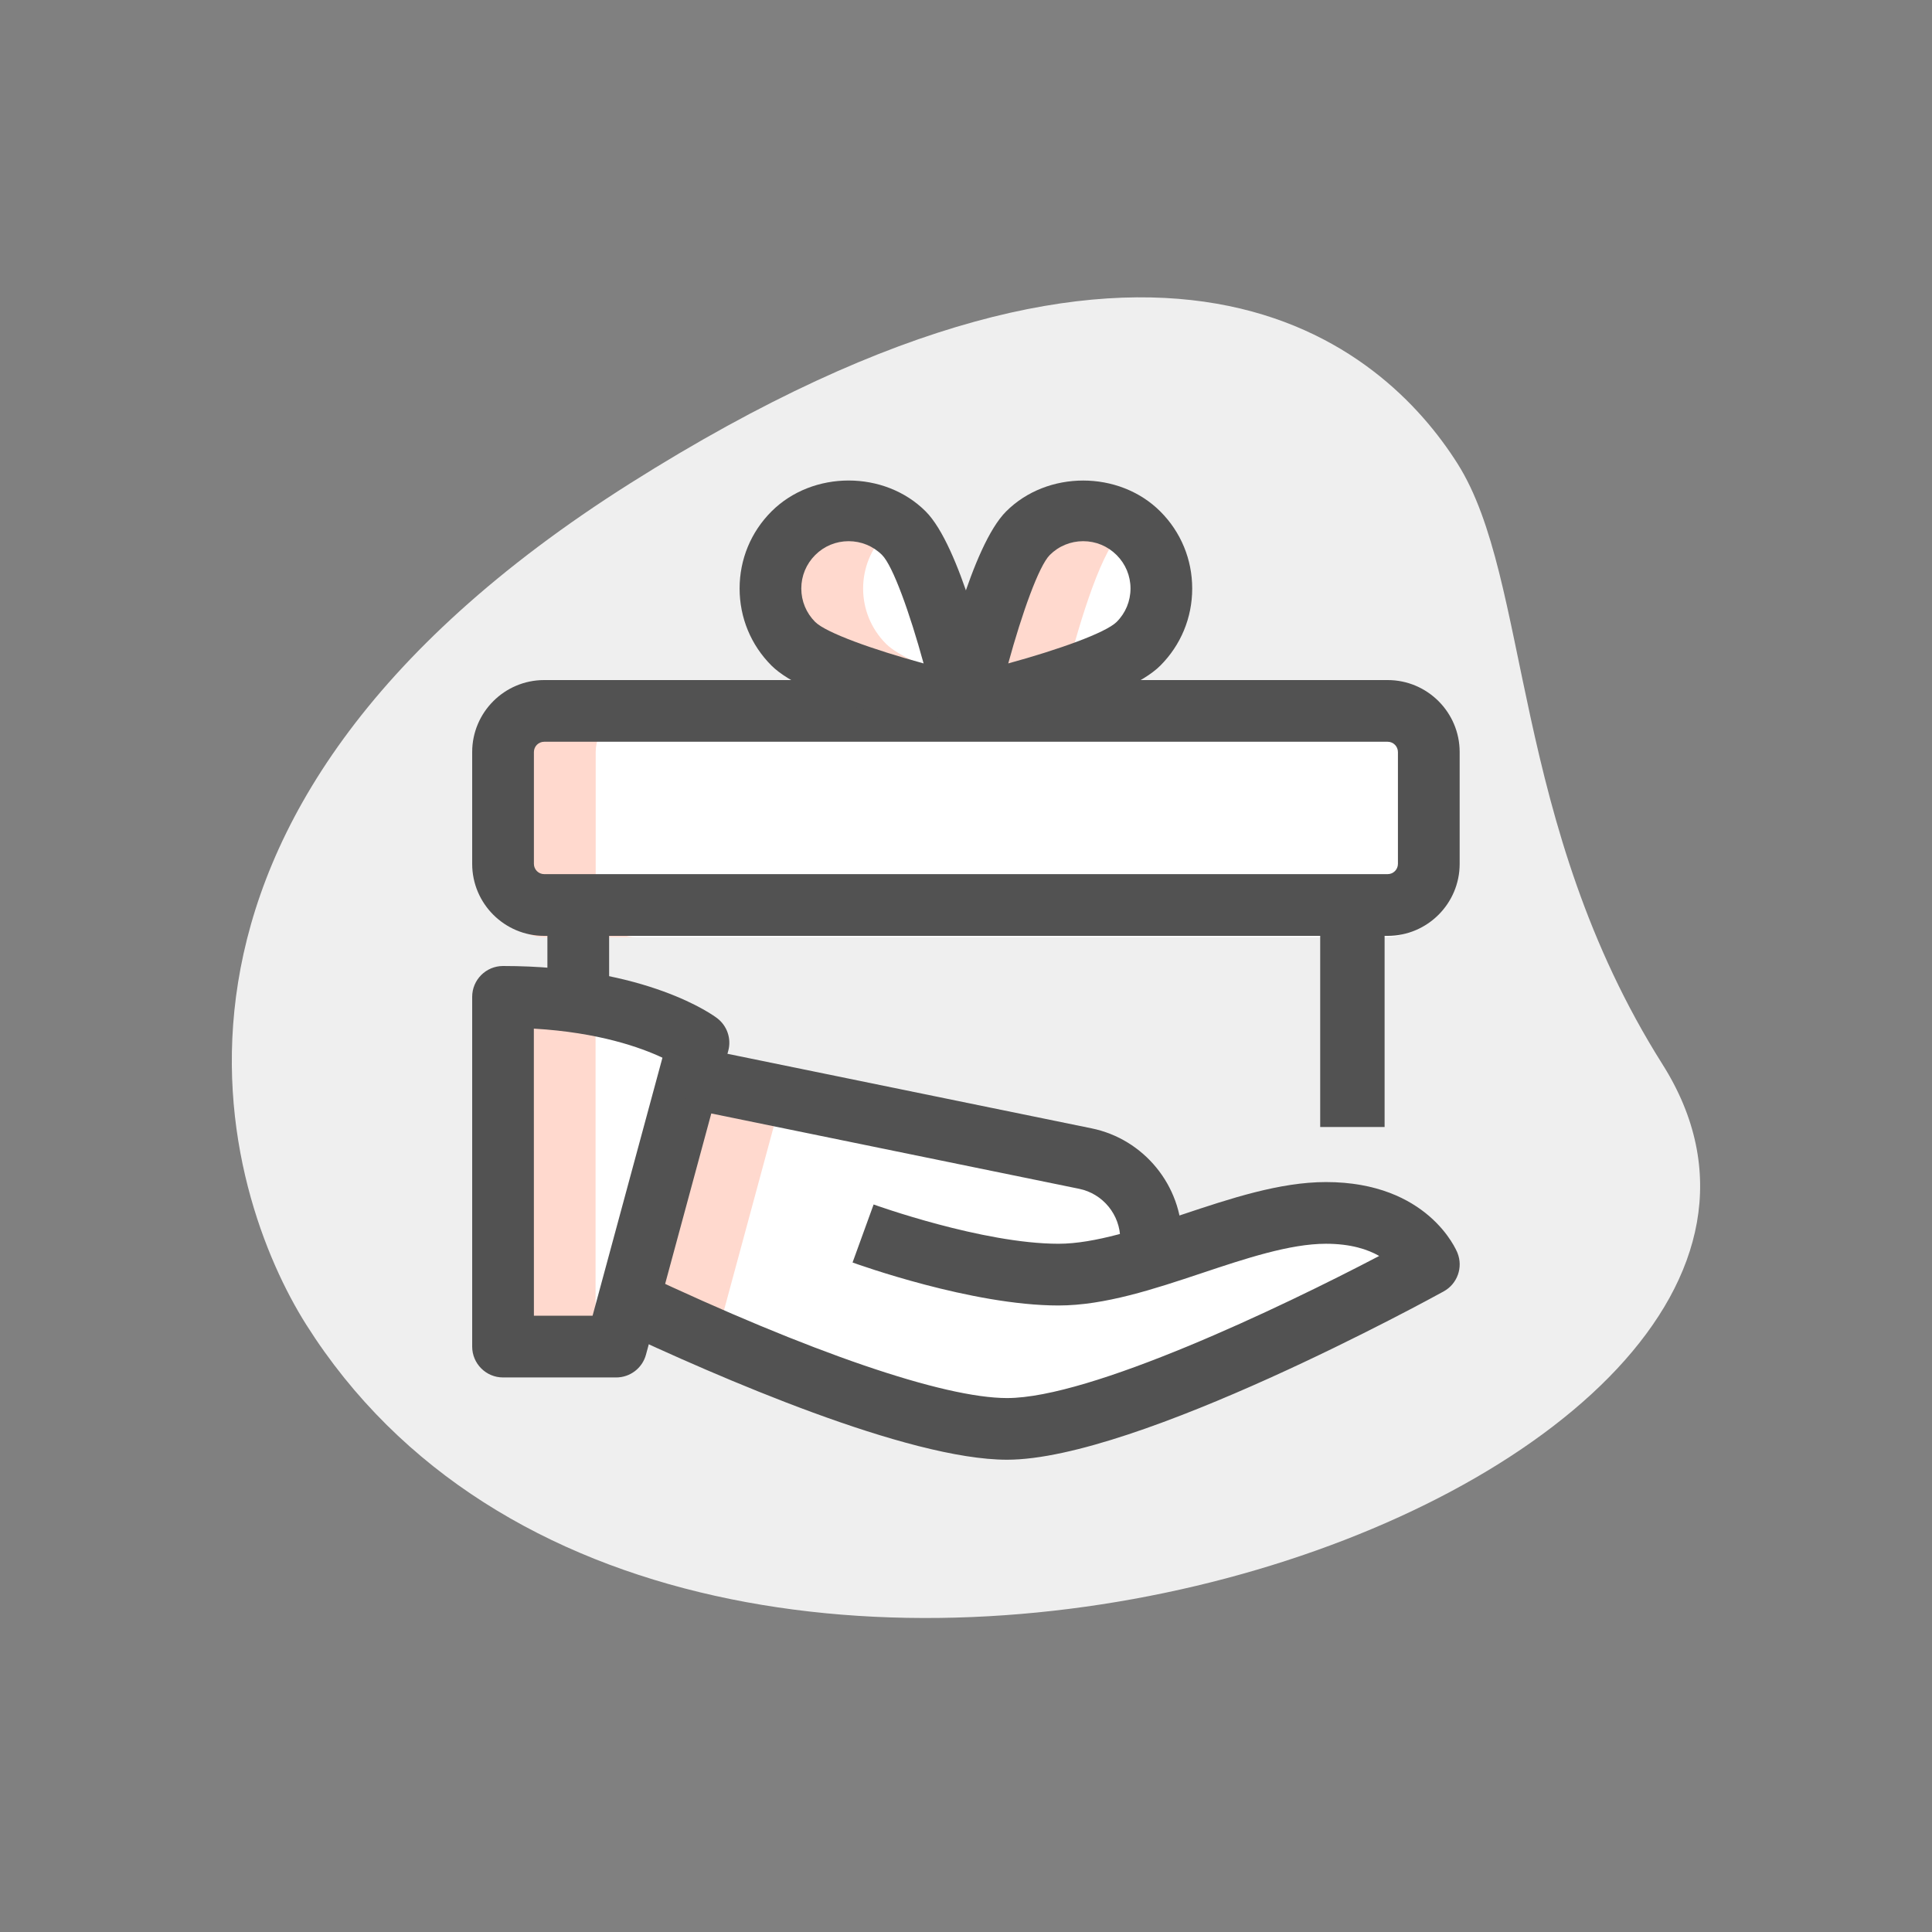 <svg width="60" height="60" viewBox="0 0 60 60" fill="none" xmlns="http://www.w3.org/2000/svg">
<rect x="0" y="0" width="60" height="60" fill="#808080" stroke="none"/>
<path d="M51.63 33.053C46.911 25.58 47.542 18.003 45.267 14.402C42.993 10.802 36.147 4.544 19.58 15.005C3.014 25.466 7.007 37.175 9.509 41.136C21.221 59.684 59.986 46.287 51.63 33.053Z" fill="#EFEFEF"/>
<path d="M28.075 16.559C29.022 17.507 30 21.918 30 21.918C30 21.918 25.589 20.941 24.641 19.994C23.693 19.046 23.693 17.509 24.641 16.56C25.589 15.611 27.127 15.611 28.075 16.559Z" fill="white"/>
<path d="M31.924 16.559C30.977 17.507 30 21.918 30 21.918C30 21.918 34.411 20.941 35.359 19.994C36.307 19.046 36.307 17.509 35.359 16.56C34.411 15.611 32.872 15.611 31.924 16.559Z" fill="white"/>
<path d="M43.097 29.106H16.903C16.197 29.106 15.625 28.533 15.625 27.828V23.356C15.625 22.65 16.197 22.078 16.903 22.078H43.097C43.803 22.078 44.375 22.65 44.375 23.356V27.828C44.375 28.533 43.803 29.106 43.097 29.106Z" fill="white"/>
<path d="M27.516 19.994C26.568 19.046 26.568 17.508 27.516 16.56C27.603 16.473 27.698 16.403 27.796 16.331C26.845 15.629 25.503 15.699 24.641 16.56C23.693 17.508 23.693 19.046 24.641 19.994C25.589 20.94 29.998 21.918 29.998 21.918C29.998 21.918 29.923 21.578 29.795 21.073C28.818 20.751 27.893 20.371 27.516 19.994Z" fill="#FFD9CE"/>
<path d="M34.799 16.56C34.886 16.473 34.982 16.403 35.079 16.331C34.129 15.629 32.787 15.699 31.924 16.56C30.977 17.508 30 21.918 30 21.918C30 21.918 31.599 21.563 33.078 21.073C33.413 19.747 34.113 17.246 34.799 16.56Z" fill="#FFD9CE"/>
<path d="M18.5 27.828V23.356C18.5 22.65 19.072 22.078 19.778 22.078H16.903C16.197 22.078 15.625 22.65 15.625 23.356V27.828C15.625 28.533 16.197 29.106 16.903 29.106H19.778C19.072 29.106 18.5 28.533 18.5 27.828Z" fill="#FFD9CE"/>
<path d="M43.095 29.064H16.9C15.667 29.064 14.664 28.061 14.664 26.828V23.356C14.664 22.123 15.667 21.12 16.9 21.12H43.095C44.328 21.12 45.331 22.123 45.331 23.356V26.828C45.331 28.061 44.328 29.064 43.095 29.064ZM16.9 23.036C16.724 23.036 16.581 23.179 16.581 23.356V26.828C16.581 27.004 16.724 27.147 16.9 27.147H43.095C43.271 27.147 43.414 27.004 43.414 26.828V23.356C43.414 23.179 43.271 23.036 43.095 23.036H16.9Z" fill="#525252"/>
<path d="M41 29H43V35H41V29Z" fill="#525252"/>
<path d="M17 29H18.917V32.894H17V29Z" fill="#525252"/>
<path d="M29.997 22.877C29.927 22.877 29.858 22.869 29.79 22.854C28.692 22.611 25.025 21.734 23.96 20.671C23.32 20.032 22.969 19.181 22.969 18.276C22.969 17.372 23.32 16.521 23.96 15.882C25.241 14.603 27.47 14.603 28.748 15.882C29.811 16.946 30.689 20.611 30.932 21.71C31.003 22.029 30.905 22.363 30.674 22.594C30.492 22.777 30.247 22.877 29.997 22.877ZM26.355 16.807C25.961 16.807 25.593 16.96 25.316 17.238C25.039 17.515 24.885 17.884 24.885 18.276C24.885 18.669 25.039 19.038 25.316 19.315C25.655 19.653 27.124 20.177 28.683 20.603C28.256 19.044 27.732 17.575 27.394 17.236C27.116 16.959 26.747 16.807 26.355 16.807Z" fill="#525252"/>
<path d="M29.997 22.876C29.747 22.876 29.502 22.777 29.32 22.595C29.088 22.364 28.991 22.03 29.062 21.711C29.305 20.612 30.183 16.946 31.246 15.883C32.524 14.604 34.753 14.604 36.034 15.883C36.674 16.522 37.025 17.373 37.025 18.278C37.025 19.182 36.674 20.032 36.034 20.672C34.971 21.735 31.303 22.612 30.204 22.855C30.136 22.869 30.067 22.876 29.997 22.876ZM33.639 16.807C33.247 16.807 32.878 16.96 32.602 17.236C32.263 17.575 31.739 19.044 31.312 20.603C32.871 20.177 34.341 19.651 34.679 19.314C34.955 19.038 35.109 18.669 35.109 18.276C35.109 17.884 34.955 17.515 34.678 17.238C34.399 16.959 34.031 16.807 33.639 16.807Z" fill="#525252"/>
<path d="M21.691 32.386L21.397 33.459L19.518 40.397L19.135 41.816H15.621V30.955C19.838 30.955 21.691 32.386 21.691 32.386Z" fill="white"/>
<path d="M15.621 30.955V41.816H18.496V31.21C17.696 31.059 16.749 30.955 15.621 30.955Z" fill="#FFD9CE"/>
<path d="M44.368 39.26C44.368 39.26 35.105 44.371 31.271 44.371C28.23 44.371 21.969 41.547 19.516 40.397L21.394 33.459L33.699 35.976C34.887 36.219 35.743 37.267 35.743 38.481V39.043C37.583 38.468 39.513 37.663 41.174 37.663C43.73 37.663 44.368 39.26 44.368 39.26Z" fill="white"/>
<path d="M22.391 41.036L24.269 34.098L34.165 36.122C34.016 36.06 33.861 36.009 33.699 35.976L21.394 33.459L19.516 40.397C21.802 41.469 27.392 43.992 30.604 44.33C27.593 43.42 24.084 41.83 22.391 41.036Z" fill="#FFD9CE"/>
<path d="M19.518 41.354L18.836 41.077L19.493 40.404V39.426L20.175 39.703L19.518 40.378V41.354Z" fill="#525252"/>
<path d="M34.789 39.056V39.043H36.706L34.789 39.056Z" fill="#525252"/>
<path d="M19.136 42.778H15.622C15.093 42.778 14.664 42.348 14.664 41.819V30.958C14.664 30.429 15.093 30 15.622 30C20.101 30 22.188 31.555 22.273 31.622C22.582 31.858 22.719 32.258 22.617 32.633L20.061 42.071C19.948 42.488 19.57 42.778 19.136 42.778ZM16.581 40.861H18.403L20.573 32.848C19.904 32.533 18.597 32.062 16.579 31.945L16.581 40.861Z" fill="#525252"/>
<path d="M31.276 45.333C28.198 45.333 22.317 42.778 19.086 41.256L19.904 39.522C25.155 41.998 29.3 43.418 31.276 43.418C33.867 43.418 39.75 40.62 42.832 39.005C42.477 38.801 41.948 38.626 41.179 38.626C40.057 38.626 38.67 39.088 37.329 39.536C35.843 40.032 34.306 40.543 32.873 40.543C30.18 40.543 26.626 39.261 26.477 39.208L27.131 37.406C27.164 37.419 30.52 38.626 32.873 38.626C33.995 38.626 35.381 38.165 36.723 37.717C38.209 37.221 39.746 36.71 41.179 36.71C44.346 36.71 45.227 38.819 45.263 38.91C45.443 39.36 45.26 39.871 44.836 40.105C44.45 40.317 35.31 45.333 31.276 45.333Z" fill="#525252"/>
<path d="M36.706 39.059H34.79V38.484C34.79 37.728 34.253 37.07 33.512 36.919L21.207 34.399L21.592 32.522L33.897 35.041C35.525 35.372 36.708 36.821 36.708 38.483L36.706 39.059Z" fill="#525252"/>
</svg>
